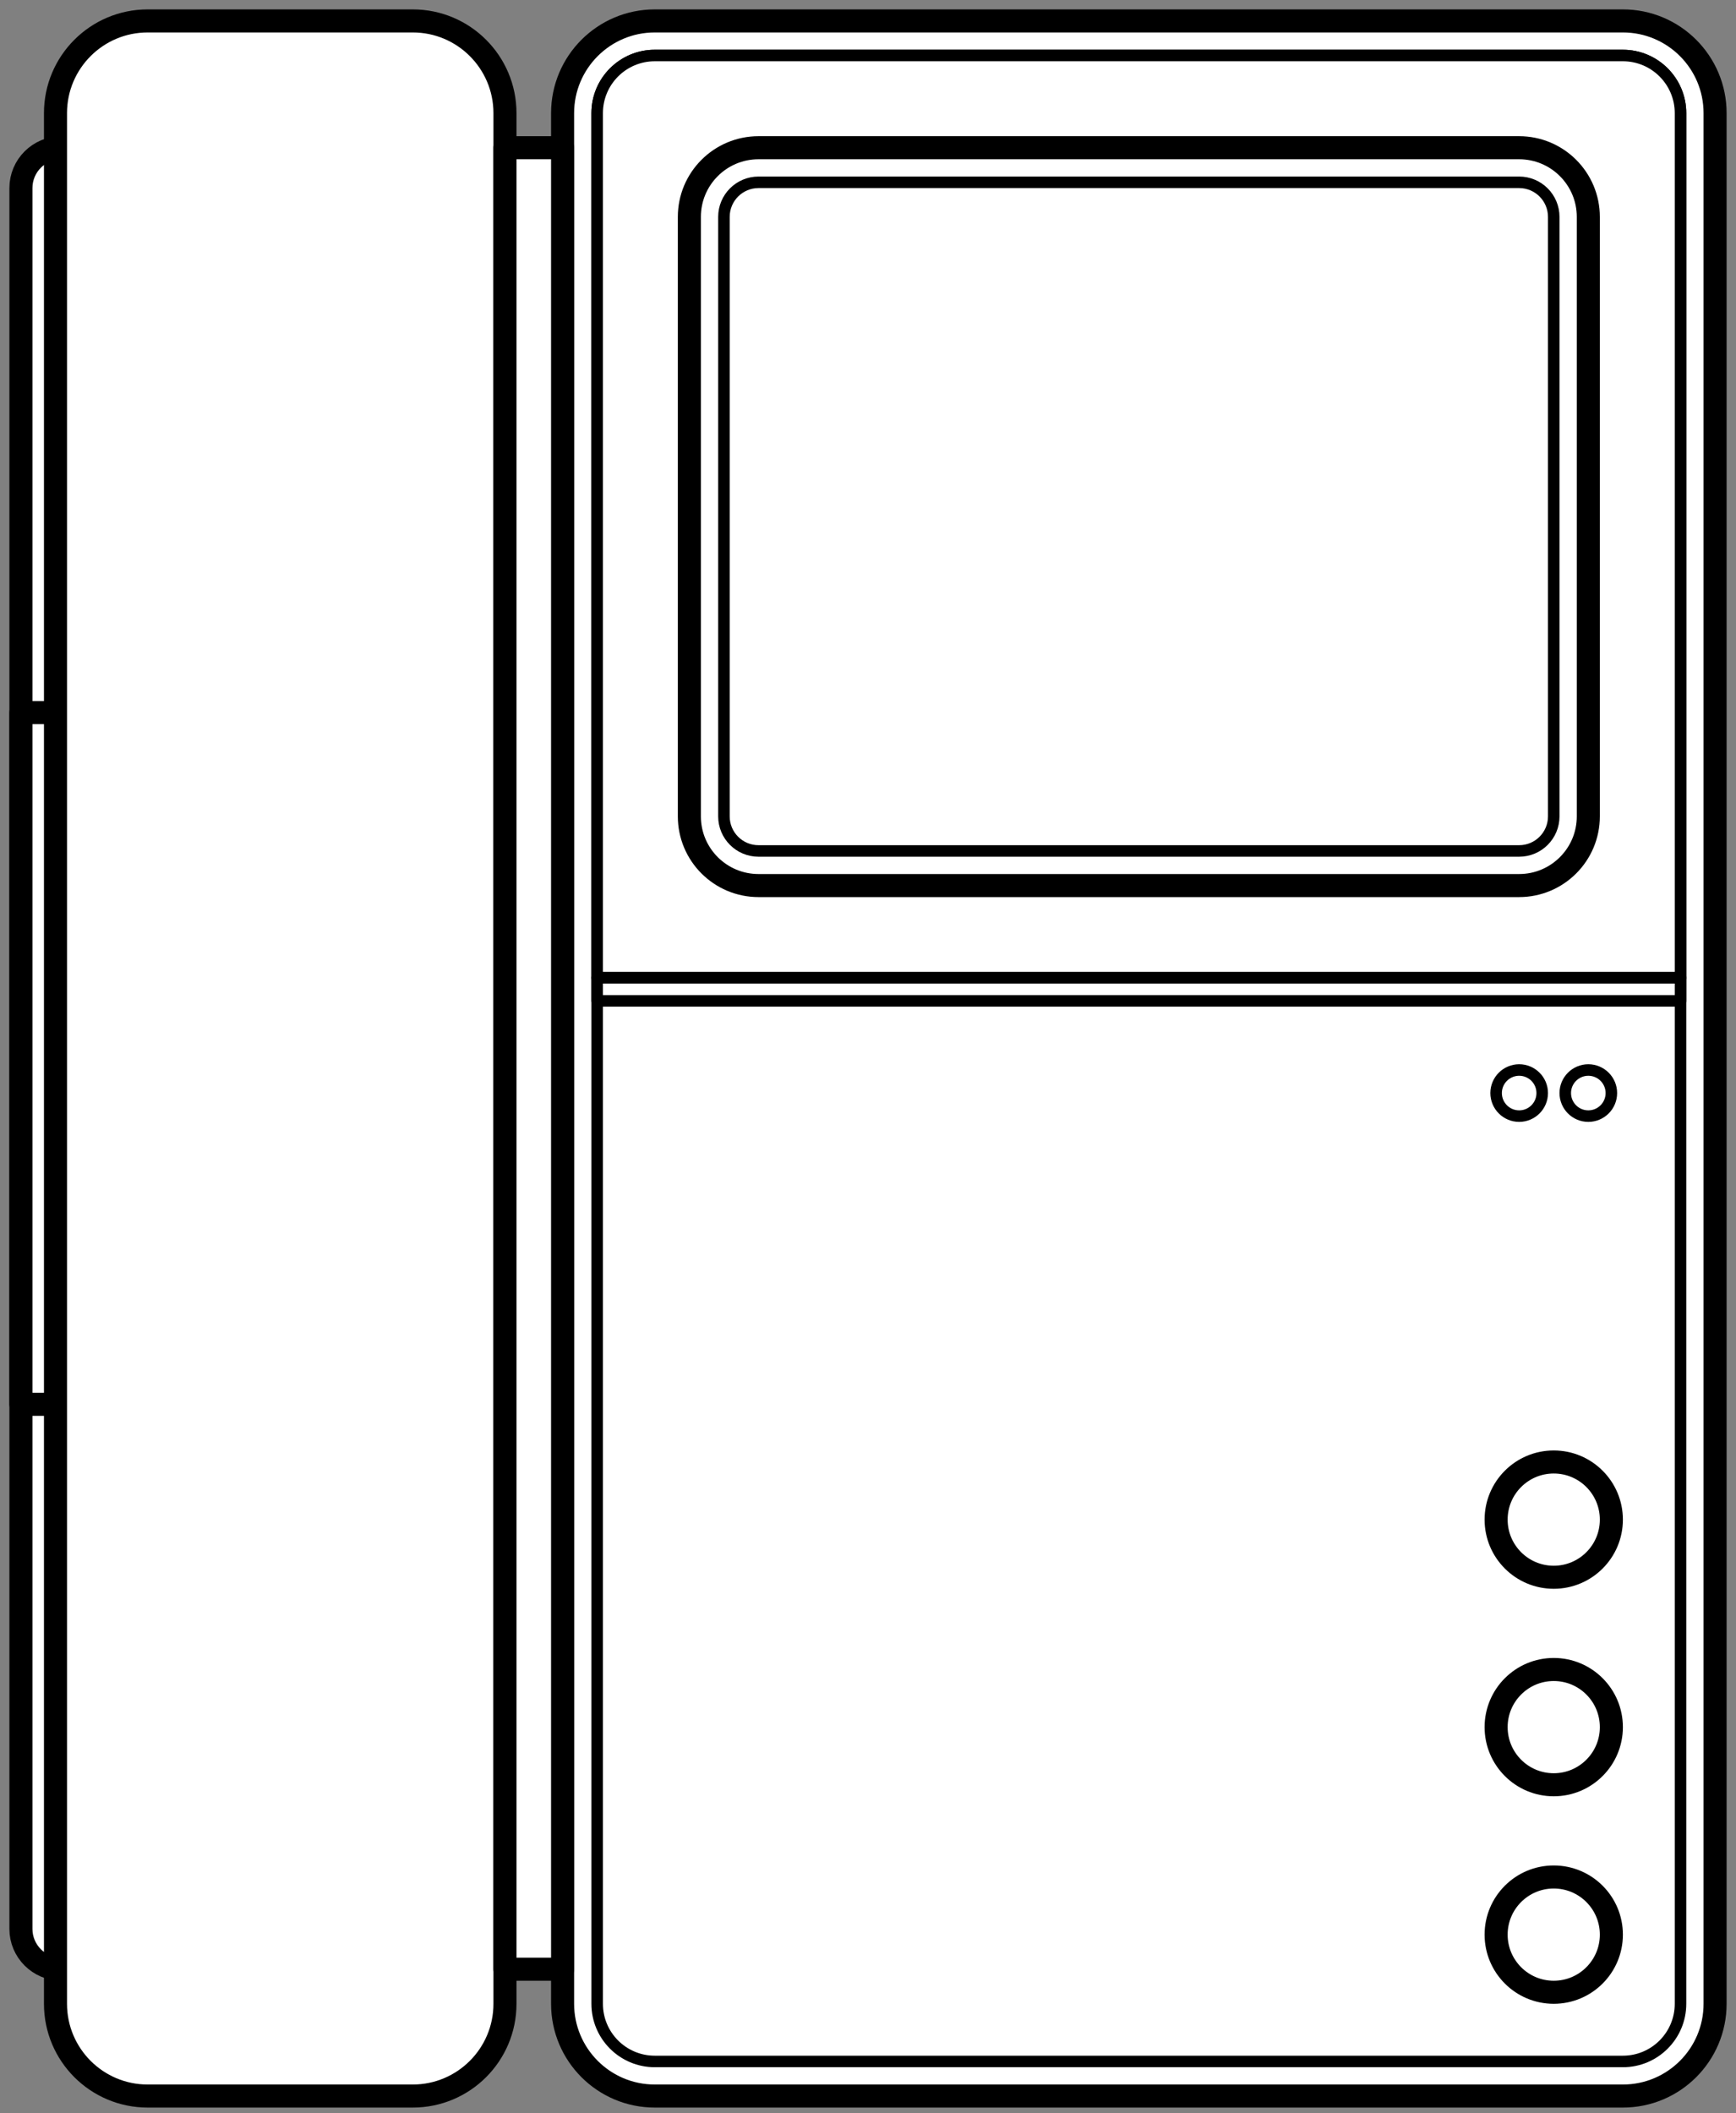 <svg width="83" height="101" viewBox="0 0 83 101" fill="none" xmlns="http://www.w3.org/2000/svg">
<rect x="0" y="0" width="83" height="101" fill="#808080" stroke="none"/>
<path d="M26.898 5.408C26.898 2.974 28.872 1 31.306 1H77.592C80.026 1 82 2.974 82 5.408V95.775C82 98.21 80.026 100.184 77.592 100.184H31.306C28.872 100.184 26.898 98.21 26.898 95.775V5.408Z" fill="white" stroke="black" stroke-width="1.102" stroke-linejoin="round"/>
<path d="M1 8.99C1 7.925 1.863 7.061 2.929 7.061C3.994 7.061 4.857 7.925 4.857 8.99V92.194C4.857 93.259 3.994 94.122 2.929 94.122C1.863 94.122 1 93.259 1 92.194V8.99Z" fill="white" stroke="black" stroke-width="1.102" stroke-linejoin="round"/>
<path d="M1 34.061H4.857V67.122H1V34.061Z" fill="white" stroke="black" stroke-width="1.102" stroke-linejoin="round"/>
<path d="M2.653 5.408C2.653 2.974 4.626 1 7.061 1H19.735C22.169 1 24.143 2.974 24.143 5.408V95.775C24.143 98.21 22.169 100.184 19.735 100.184H7.061C4.626 100.184 2.653 98.21 2.653 95.775V5.408Z" fill="white" stroke="black" stroke-width="1.102" stroke-linejoin="round"/>
<path d="M24.143 7.061H26.898V94.122H24.143V7.061Z" fill="white" stroke="black" stroke-width="1.102" stroke-linejoin="round"/>
<path d="M28.551 5.408C28.551 3.887 29.784 2.653 31.306 2.653H77.592C79.113 2.653 80.347 3.887 80.347 5.408V95.775C80.347 97.297 79.113 98.531 77.592 98.531H31.306C29.784 98.531 28.551 97.297 28.551 95.775V5.408Z" fill="white" stroke="black" stroke-width="0.551" stroke-linejoin="round"/>
<path d="M28.551 5.408C28.551 3.887 29.784 2.653 31.306 2.653H77.592C79.113 2.653 80.347 3.887 80.347 5.408V46.735H28.551V5.408Z" fill="white" stroke="black" stroke-width="0.551" stroke-linejoin="round"/>
<path d="M28.551 47.837H80.347V46.735H28.551V47.837Z" fill="white" stroke="black" stroke-width="0.551" stroke-linejoin="round"/>
<path d="M32.959 10.367C32.959 8.541 34.439 7.061 36.265 7.061H72.632C74.458 7.061 75.939 8.541 75.939 10.367V39.02C75.939 40.846 74.458 42.327 72.632 42.327H36.265C34.439 42.327 32.959 40.846 32.959 39.02V10.367Z" fill="white" stroke="black" stroke-width="1.102" stroke-linejoin="round"/>
<path d="M34.612 10.367C34.612 9.454 35.352 8.714 36.265 8.714H72.633C73.546 8.714 74.286 9.454 74.286 10.367V39.02C74.286 39.933 73.546 40.673 72.633 40.673H36.265C35.352 40.673 34.612 39.933 34.612 39.02V10.367Z" fill="white" stroke="black" stroke-width="0.551" stroke-linejoin="round"/>
<circle cx="75.939" cy="52.245" r="1.102" fill="white" stroke="black" stroke-width="0.551" stroke-linejoin="round"/>
<circle cx="72.633" cy="52.245" r="1.102" fill="white" stroke="black" stroke-width="0.551" stroke-linejoin="round"/>
<circle cx="74.286" cy="92.469" r="2.755" fill="white" stroke="black" stroke-width="1.102" stroke-linejoin="round"/>
<circle cx="74.286" cy="82.551" r="2.755" fill="white" stroke="black" stroke-width="1.102" stroke-linejoin="round"/>
<circle cx="74.286" cy="72.633" r="2.755" fill="white" stroke="black" stroke-width="1.102" stroke-linejoin="round"/>
</svg>
